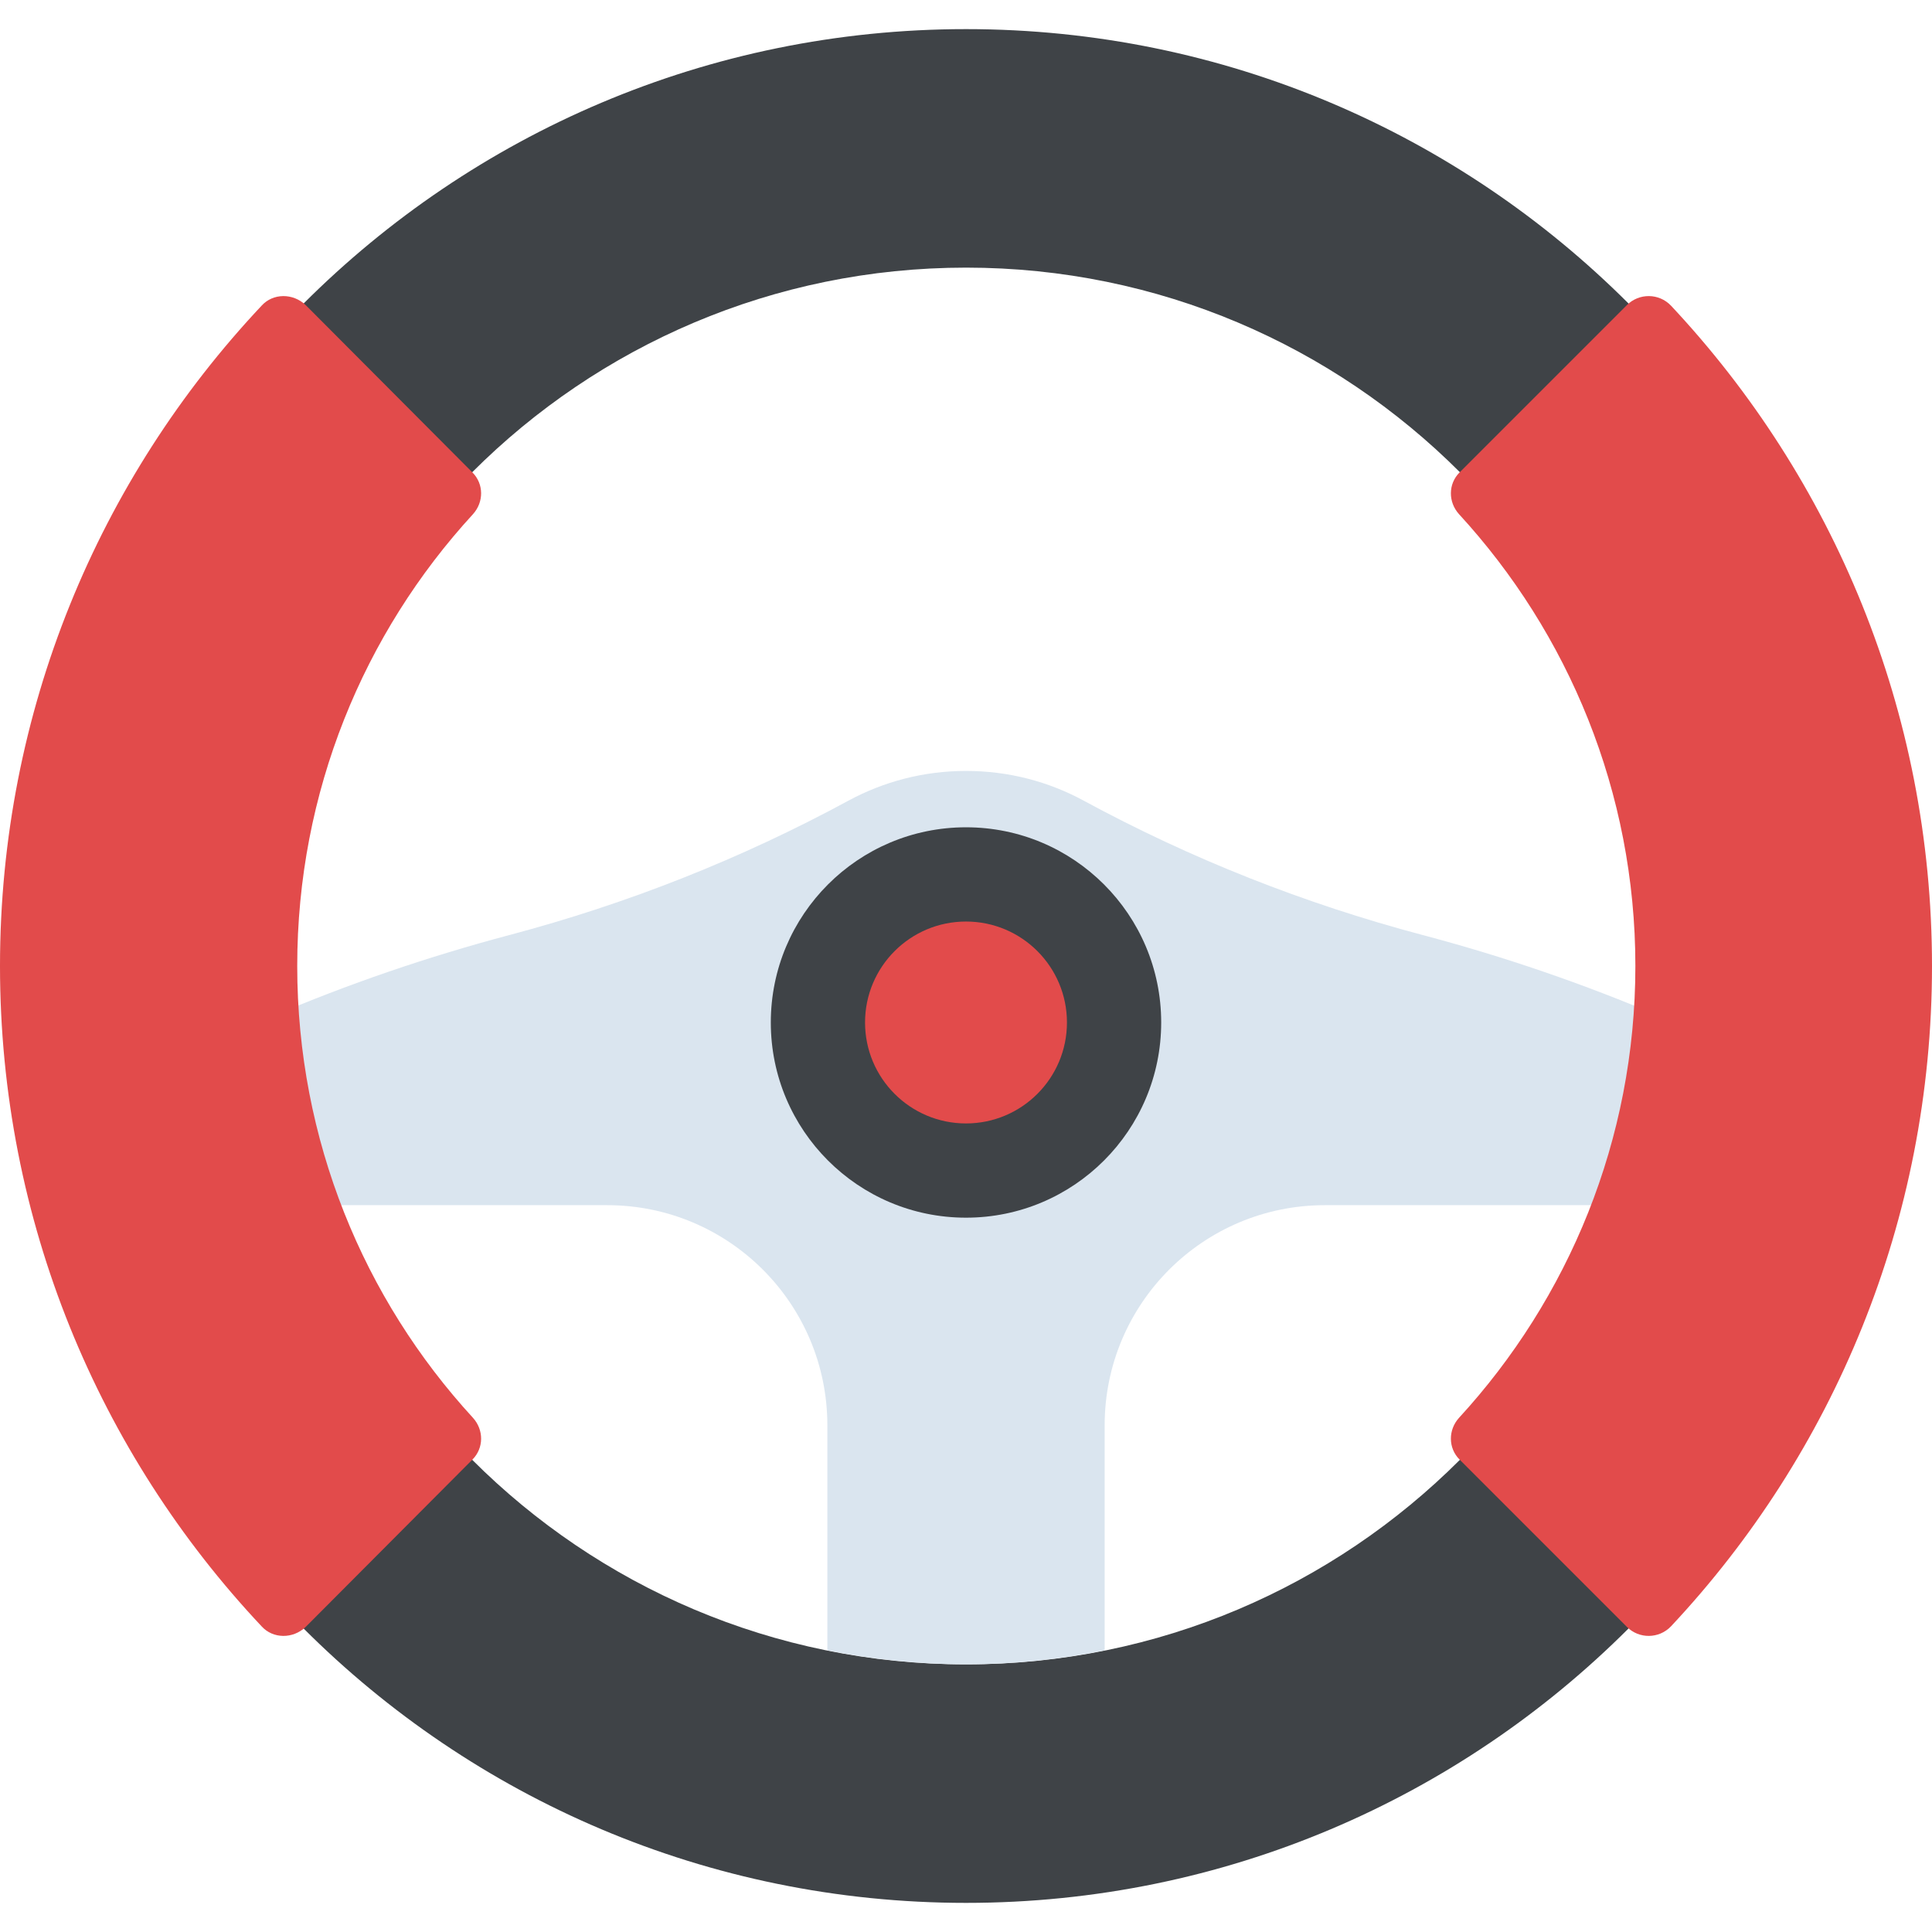 <?xml version="1.0" encoding="iso-8859-1"?>
<!-- Generator: Adobe Illustrator 19.0.0, SVG Export Plug-In . SVG Version: 6.00 Build 0)  -->
<svg version="1.1" id="Capa_1" xmlns="http://www.w3.org/2000/svg" xmlns:xlink="http://www.w3.org/1999/xlink" x="0px" y="0px"
	 viewBox="0 0 511.68 511.68" style="enable-background:new 0 0 511.68 511.68;" xml:space="preserve">
<path style="fill:#3F4347;" d="M255.856,7.712C118.832,7.712,7.728,118.8,7.728,255.84s111.088,248.128,248.128,248.128
	S503.984,392.88,503.984,255.84C503.984,118.8,392.896,7.712,255.856,7.712z M255.856,440.8c-102.16,0-184.96-82.816-184.96-184.96
	s82.816-184.96,184.96-184.96s184.96,82.816,184.96,184.96S358.016,440.8,255.856,440.8z"/>
<path style="fill:#DAE5EF;" d="M376.816,247.648c-31.296-8.288-61.36-20.176-89.808-35.6c-9.264-5.024-19.856-7.872-31.152-7.872
	c-11.296,0-21.888,2.864-31.152,7.872c-28.464,15.424-58.528,27.312-89.824,35.6c-21.472,5.696-42.64,12.928-63.312,21.744
	c1.264,17.392,4.992,34.08,10.72,49.792h78.528c32.208,0,58.304,26.112,58.304,58.304v59.6c11.872,2.4,24.144,3.696,36.72,3.696
	s24.848-1.296,36.72-3.696v-59.6c0-32.208,26.112-58.304,58.304-58.304h78.528c5.728-15.728,9.456-32.416,10.72-49.792
	C419.456,260.576,398.288,253.328,376.816,247.648z"/>
<circle style="fill:#3F4347;" cx="255.84" cy="270.8" r="51.696"/>
<g>
	<circle style="fill:#E24B4B;" cx="255.84" cy="270.8" r="26.736"/>
	<path style="fill:#E24B4B;" d="M511.68,255.84c0,67.52-26.24,129.12-69.12,174.88c-3.2,3.36-8.48,3.36-11.68,0.16l-44.32-44.32
		c-3.04-3.04-3.04-7.84-0.16-11.04c28.96-31.52,46.72-73.6,46.72-119.68s-17.76-88.16-46.72-119.68c-2.88-3.2-2.88-8,0.16-11.04
		l44.32-44.32c3.2-3.2,8.48-3.2,11.68,0.16C485.44,126.72,511.68,188.32,511.68,255.84z"/>
	<path style="fill:#E24B4B;" d="M125.28,136.16c-28.96,31.52-46.56,73.6-46.56,119.68s17.6,88.16,46.56,119.68
		c2.88,3.2,2.88,8-0.16,11.04l-44.16,44.32c-3.36,3.2-8.64,3.2-11.68-0.16C26.24,384.96,0,323.36,0,255.84S26.24,126.72,69.28,80.96
		c3.04-3.36,8.32-3.36,11.68-0.16l44.16,44.32C128.16,128.16,128.16,132.96,125.28,136.16z"/>
</g>
<g>
</g>
<g>
</g>
<g>
</g>
<g>
</g>
<g>
</g>
<g>
</g>
<g>
</g>
<g>
</g>
<g>
</g>
<g>
</g>
<g>
</g>
<g>
</g>
<g>
</g>
<g>
</g>
<g>
</g>
</svg>
